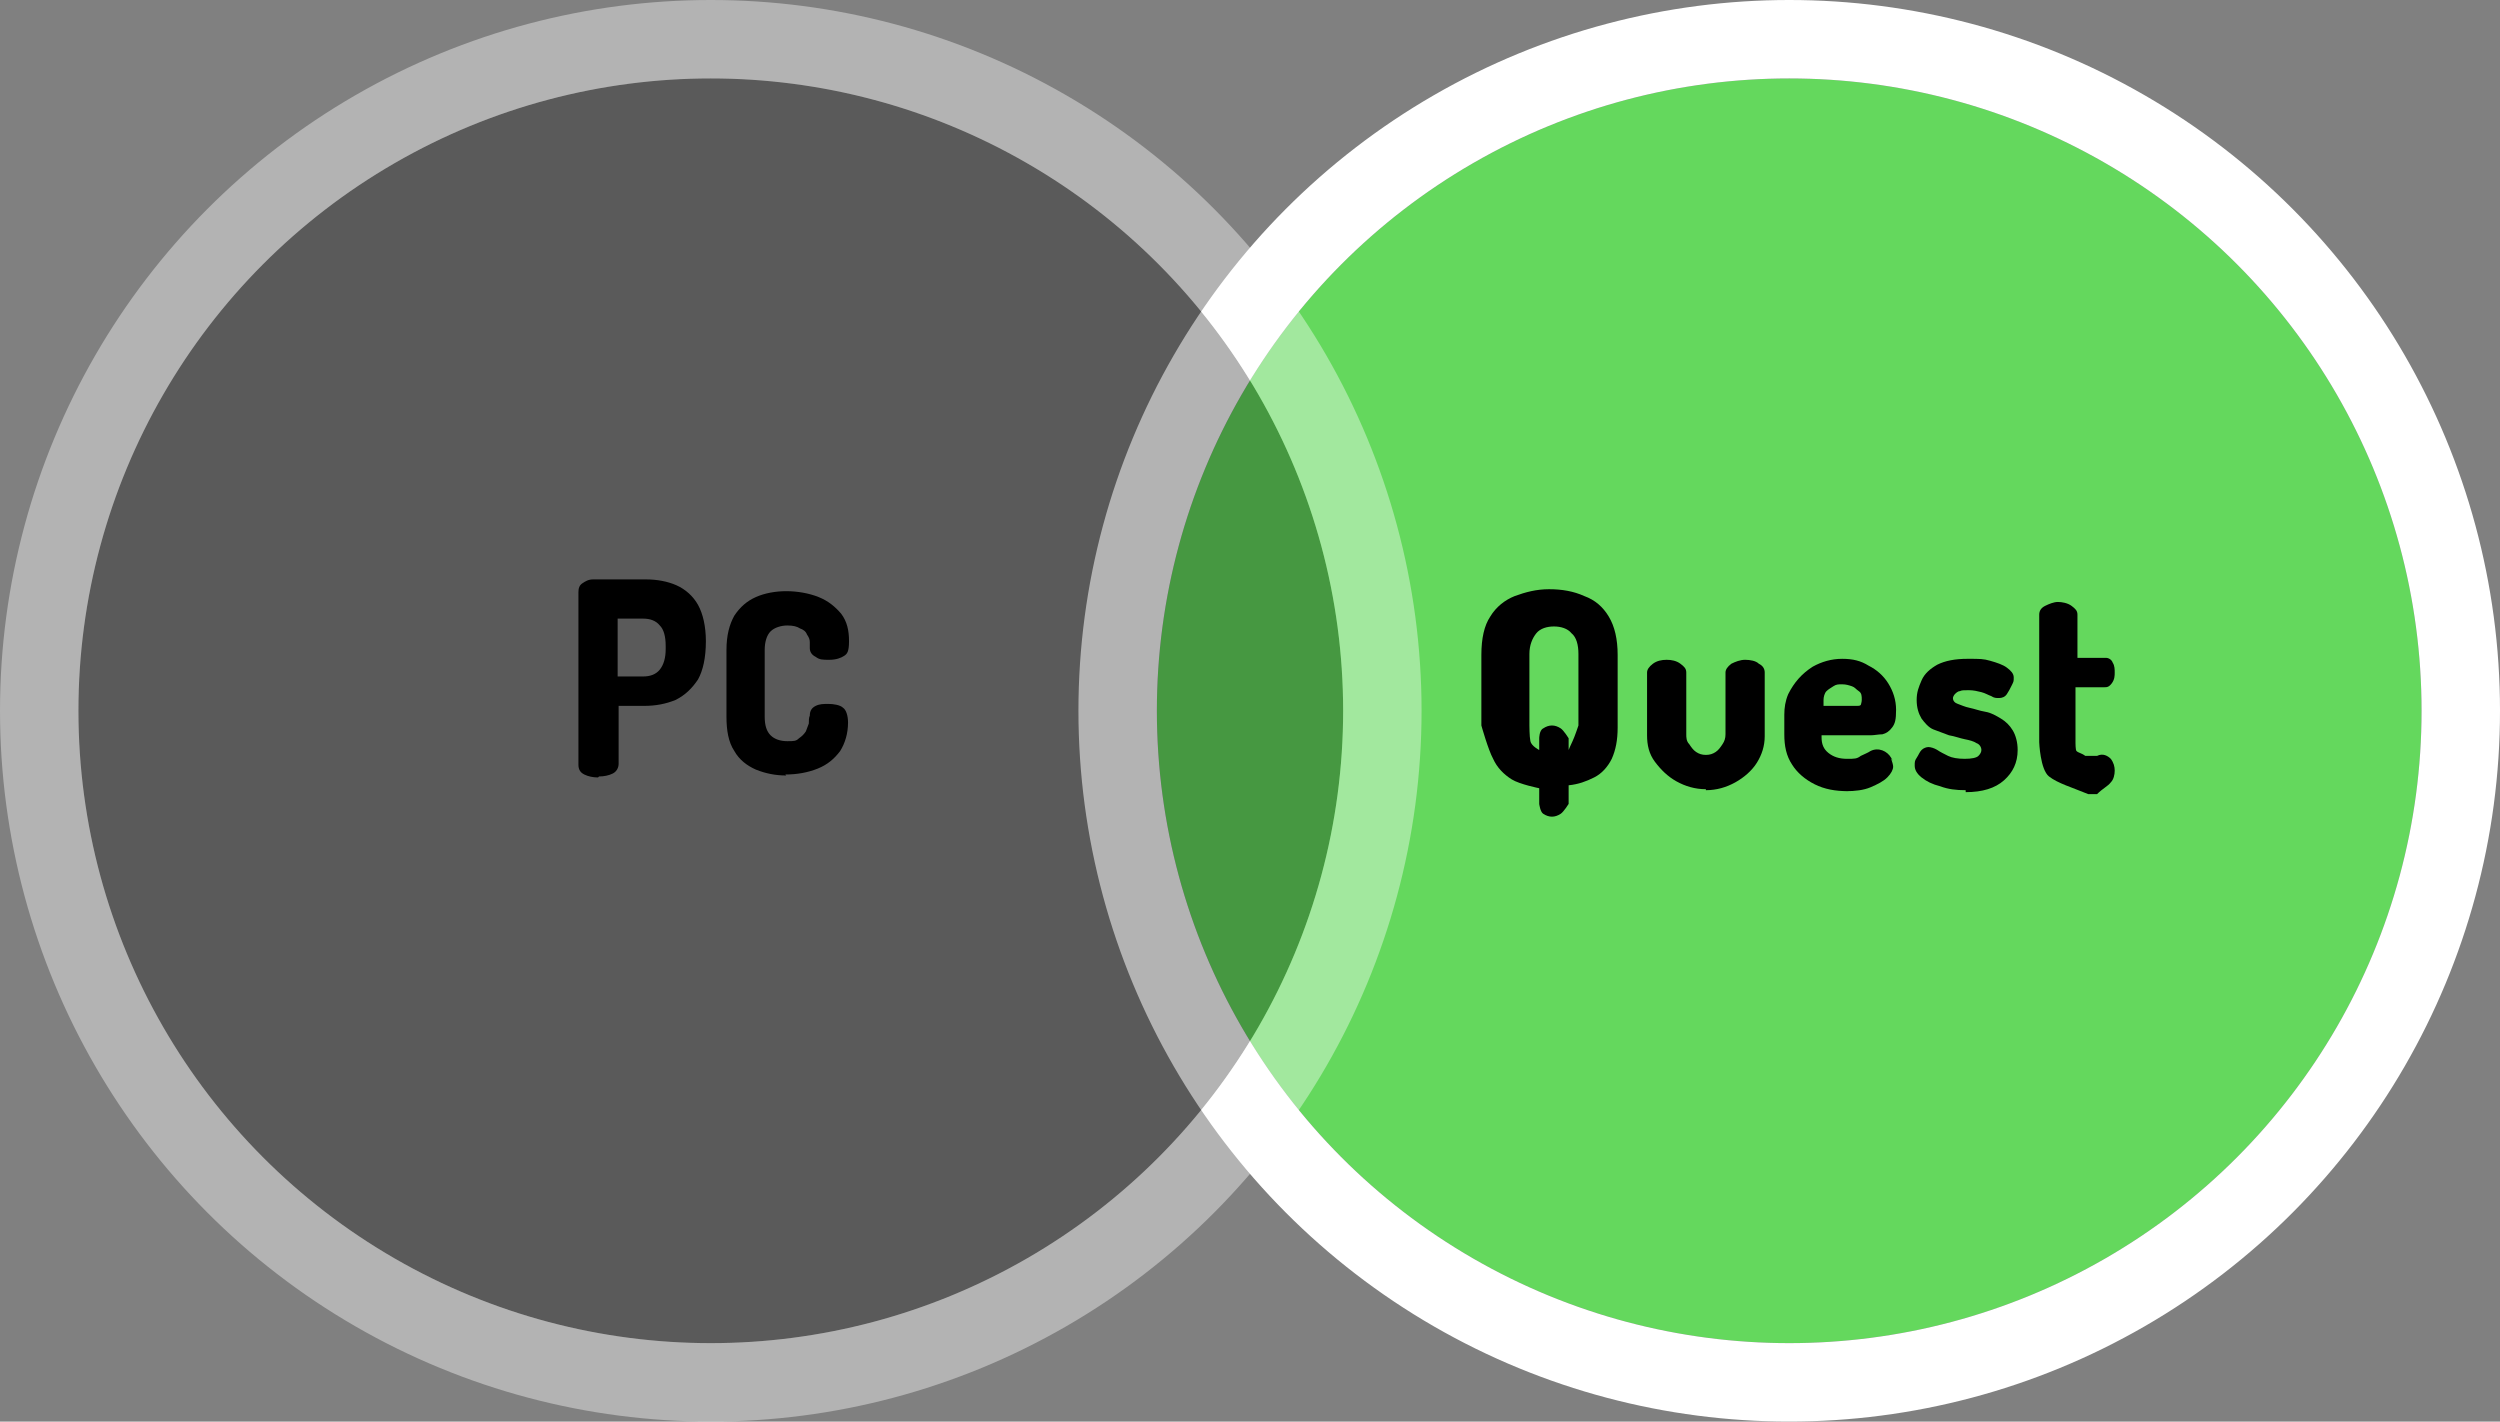<?xml version="1.0" encoding="UTF-8"?>
<svg xmlns="http://www.w3.org/2000/svg" viewBox="0 0 255 145">
  <rect x="0" y="0" width="255" height="145" fill="#808080" stroke="none"/>
  <defs>
    <style>
      .b, .c, .d {
        stroke-width: 0px;
      }

      .b, .d {
        fill: #000;
      }

      .e {
        opacity: .4;
      }

      .e, .f {
        fill: none;
        stroke: #fff;
        stroke-miterlimit: 10;
        stroke-width: 8px;
      }

      .c {
        fill: #61e159;
        opacity: .9;
      }

      .d {
        opacity: .3;
      }
    </style>
  </defs>
  <g>
    <circle class="c" cx="182.5" cy="72.5" r="64.5"/>
    <circle class="f" cx="182.5" cy="72.5" r="68.5"/>
    <g>
      <path class="b" d="M158.3,83.3c-.3,0-.6-.1-.9-.3-.3-.2-.4-1-.4-1v-1.6s-2-.4-2.8-.9c-.8-.5-1.5-1.2-1.9-2.1-.5-.9-1.2-3.4-1.2-3.4v-7.2c0-1.7.3-3,.9-3.9.6-1,1.5-1.7,2.5-2.1,1.1-.4,2.2-.7,3.5-.7s2.5.2,3.6.7c1.1.4,1.9,1.1,2.5,2.1.6,1,.9,2.3.9,3.9v7.4c0,1.3-.2,2.3-.6,3.2-.4.8-1,1.5-1.8,1.9-.8.4-1.6.7-2.6.8v1.9s-.5.8-.8,1c-.3.2-.6.3-.9.3ZM157,76.5v-1.2s0-.8.4-1c.3-.2.6-.3.9-.3s.6.1.9.3c.3.2.8,1,.8,1v1.2s.2-.5.4-.9.6-1.6.6-1.6v-7.3c0-.9-.2-1.7-.7-2.1-.4-.5-1.1-.7-1.8-.7s-1.4.2-1.8.7c-.4.5-.7,1.2-.7,2.1v7.3s0,1.1.1,1.6.9.9.9.9Z"/>
      <path class="b" d="M174,80.5c-1.1,0-2.1-.3-3-.8-.9-.5-1.6-1.2-2.2-2s-.8-1.7-.8-2.7v-6.4c0-.3.2-.6.6-.9.4-.3.9-.4,1.4-.4s1,.1,1.4.4c.4.3.6.5.6.9v6.3c0,.3,0,.7.3,1,.2.3.4.6.7.8s.6.3,1,.3.7-.1,1-.3c.3-.2.5-.5.7-.8.2-.3.3-.6.3-1v-6.3c0-.3.2-.6.6-.9.4-.2.9-.4,1.4-.4s1.1.1,1.4.4c.4.2.6.5.6.9v6.5c0,1-.3,1.9-.8,2.7-.5.8-1.3,1.5-2.2,2s-1.9.8-3,.8Z"/>
      <path class="b" d="M188.5,80.7c-1.3,0-2.4-.2-3.4-.7s-1.8-1.2-2.3-2c-.6-.9-.8-1.9-.8-3.1v-2c0-.7.1-1.4.4-2.1.6-1.2,1.4-2.1,2.5-2.8.9-.5,1.9-.8,3-.8s1.9.2,2.7.7c.8.4,1.5,1,2,1.8s.8,1.7.8,2.7-.1,1.4-.4,1.8-.6.6-1,.7c-.4,0-.8.1-1.2.1h-5v.2c0,.7.2,1.2.7,1.6.5.4,1.1.6,1.9.6s1,0,1.4-.3c.4-.2.7-.3,1-.5,0,0,0,0,0,0,.8-.4,1.7,0,2.1.7s0,0,0,.1c.1.3.2.6.2.8,0,.3-.2.7-.6,1.1-.4.4-1,.7-1.7,1-.7.3-1.6.4-2.5.4ZM186,72h3.4c.2,0,.3,0,.4-.1,0,0,.1-.3.1-.5,0-.4,0-.7-.3-.9s-.4-.4-.7-.5c-.3-.1-.6-.2-1-.2s-.6,0-.9.2-.5.3-.7.5-.3.6-.3.9v.7Z"/>
      <path class="b" d="M200.5,80.6c-1,0-1.8-.1-2.6-.4-.8-.2-1.4-.5-1.9-.9-.5-.4-.7-.8-.7-1.2s0-.5.2-.8.3-.6.5-.8c.2-.2.5-.3.7-.3s.6.1.9.3c.3.2.7.4,1.1.6s1,.3,1.7.3,1.2-.1,1.4-.3c.2-.2.3-.4.3-.6,0-.3-.2-.6-.5-.7-.3-.2-.7-.3-1.2-.4-.5-.1-1-.3-1.6-.4-.5-.2-1.1-.4-1.6-.6s-.9-.7-1.2-1.1c-.3-.5-.5-1.1-.5-1.9s.2-1.3.5-2c.3-.7.9-1.2,1.6-1.6.8-.4,1.8-.6,3.1-.6s1.6,0,2.3.2c.7.2,1.3.4,1.7.7.4.3.7.6.7,1s0,.4-.2.8-.3.6-.5.9c-.2.3-.5.4-.8.4s-.5,0-.8-.2c-.3-.1-.6-.3-1-.4-.4-.1-.8-.2-1.3-.2s-.7,0-.9.1c-.2,0-.4.2-.5.3-.1.1-.2.3-.2.4,0,.3.2.5.5.6.3.1.7.3,1.2.4.5.1,1,.3,1.6.4s1.1.4,1.6.7c.5.3.9.7,1.2,1.2.3.5.5,1.2.5,2,0,1.3-.5,2.3-1.4,3.1-.9.8-2.2,1.2-3.9,1.2Z"/>
      <path class="b" d="M213,81c-1.7-.7-3.1-1.1-4-1.8s-1-3.5-1-3.5v-13c0-.4.2-.7.6-.9.4-.2.9-.4,1.3-.4s1,.1,1.4.4.6.5.6.9v4.4h2.9c.3,0,.6.2.7.5.2.3.2.7.2,1s0,.7-.3,1.1-.5.4-.8.4h-2.9s0,5.7,0,5.7c0,0,0,.7.1.8.2.2.5.2.9.5h1.2c.6-.3,1.1,0,1.4.3.3.4.4.8.4,1.2s-.1.9-.4,1.2c-.3.4-.8.6-1.4,1.2h-1.2Z"/>
    </g>
  </g>
  <g>
    <circle class="d" cx="72.5" cy="72.5" r="64.5"/>
    <g>
      <path class="b" d="M61,79.3c-.5,0-1-.1-1.4-.3-.4-.2-.6-.5-.6-1v-17.6c0-.4.1-.7.4-.9s.6-.4,1.1-.4h5.4c1.1,0,2.2.2,3.1.6s1.7,1.1,2.2,2c.5.9.8,2.2.8,3.7h0c0,1.7-.3,3-.8,3.9-.6.9-1.3,1.6-2.3,2.1-1,.4-2,.6-3.2.6h-2.6v5.9c0,.4-.2.8-.6,1-.4.2-.9.3-1.4.3ZM63,69h2.6c.7,0,1.3-.2,1.7-.7.4-.5.6-1.2.6-2.1v-.3c0-1-.2-1.7-.6-2.1-.4-.5-1-.7-1.7-.7h-2.6v6Z"/>
      <path class="b" d="M80.2,79.1c-1.1,0-2.1-.2-3.1-.6-.9-.4-1.7-1-2.2-1.9-.6-.9-.8-2.1-.8-3.5v-6.8c0-1.5.3-2.6.8-3.5.6-.9,1.3-1.5,2.2-1.9.9-.4,2-.6,3.1-.6s2.3.2,3.3.6,1.7,1,2.3,1.7c.6.8.8,1.7.8,2.8s-.2,1.3-.5,1.5c-.3.2-.8.4-1.5.4s-1,0-1.4-.3c-.4-.2-.6-.5-.6-.9,0-.2,0-.4,0-.6,0-.3-.1-.5-.3-.8-.1-.3-.4-.5-.7-.6-.3-.2-.7-.3-1.3-.3s-1.3.2-1.7.6c-.4.4-.6,1.1-.6,1.9v6.8c0,.9.2,1.5.6,1.9.4.4,1,.6,1.7.6s.9,0,1.2-.3c.3-.2.5-.4.7-.7.1-.3.2-.5.3-.8,0-.3,0-.6.1-.8,0-.5.2-.8.6-1,.4-.2.8-.2,1.3-.2s1.2.1,1.5.4c.3.2.5.8.5,1.5,0,1.1-.3,2.1-.8,2.9-.6.8-1.3,1.4-2.3,1.8-1,.4-2.1.6-3.3.6Z"/>
    </g>
    <circle class="e" cx="72.5" cy="72.5" r="68.5"/>
  </g>
</svg>
